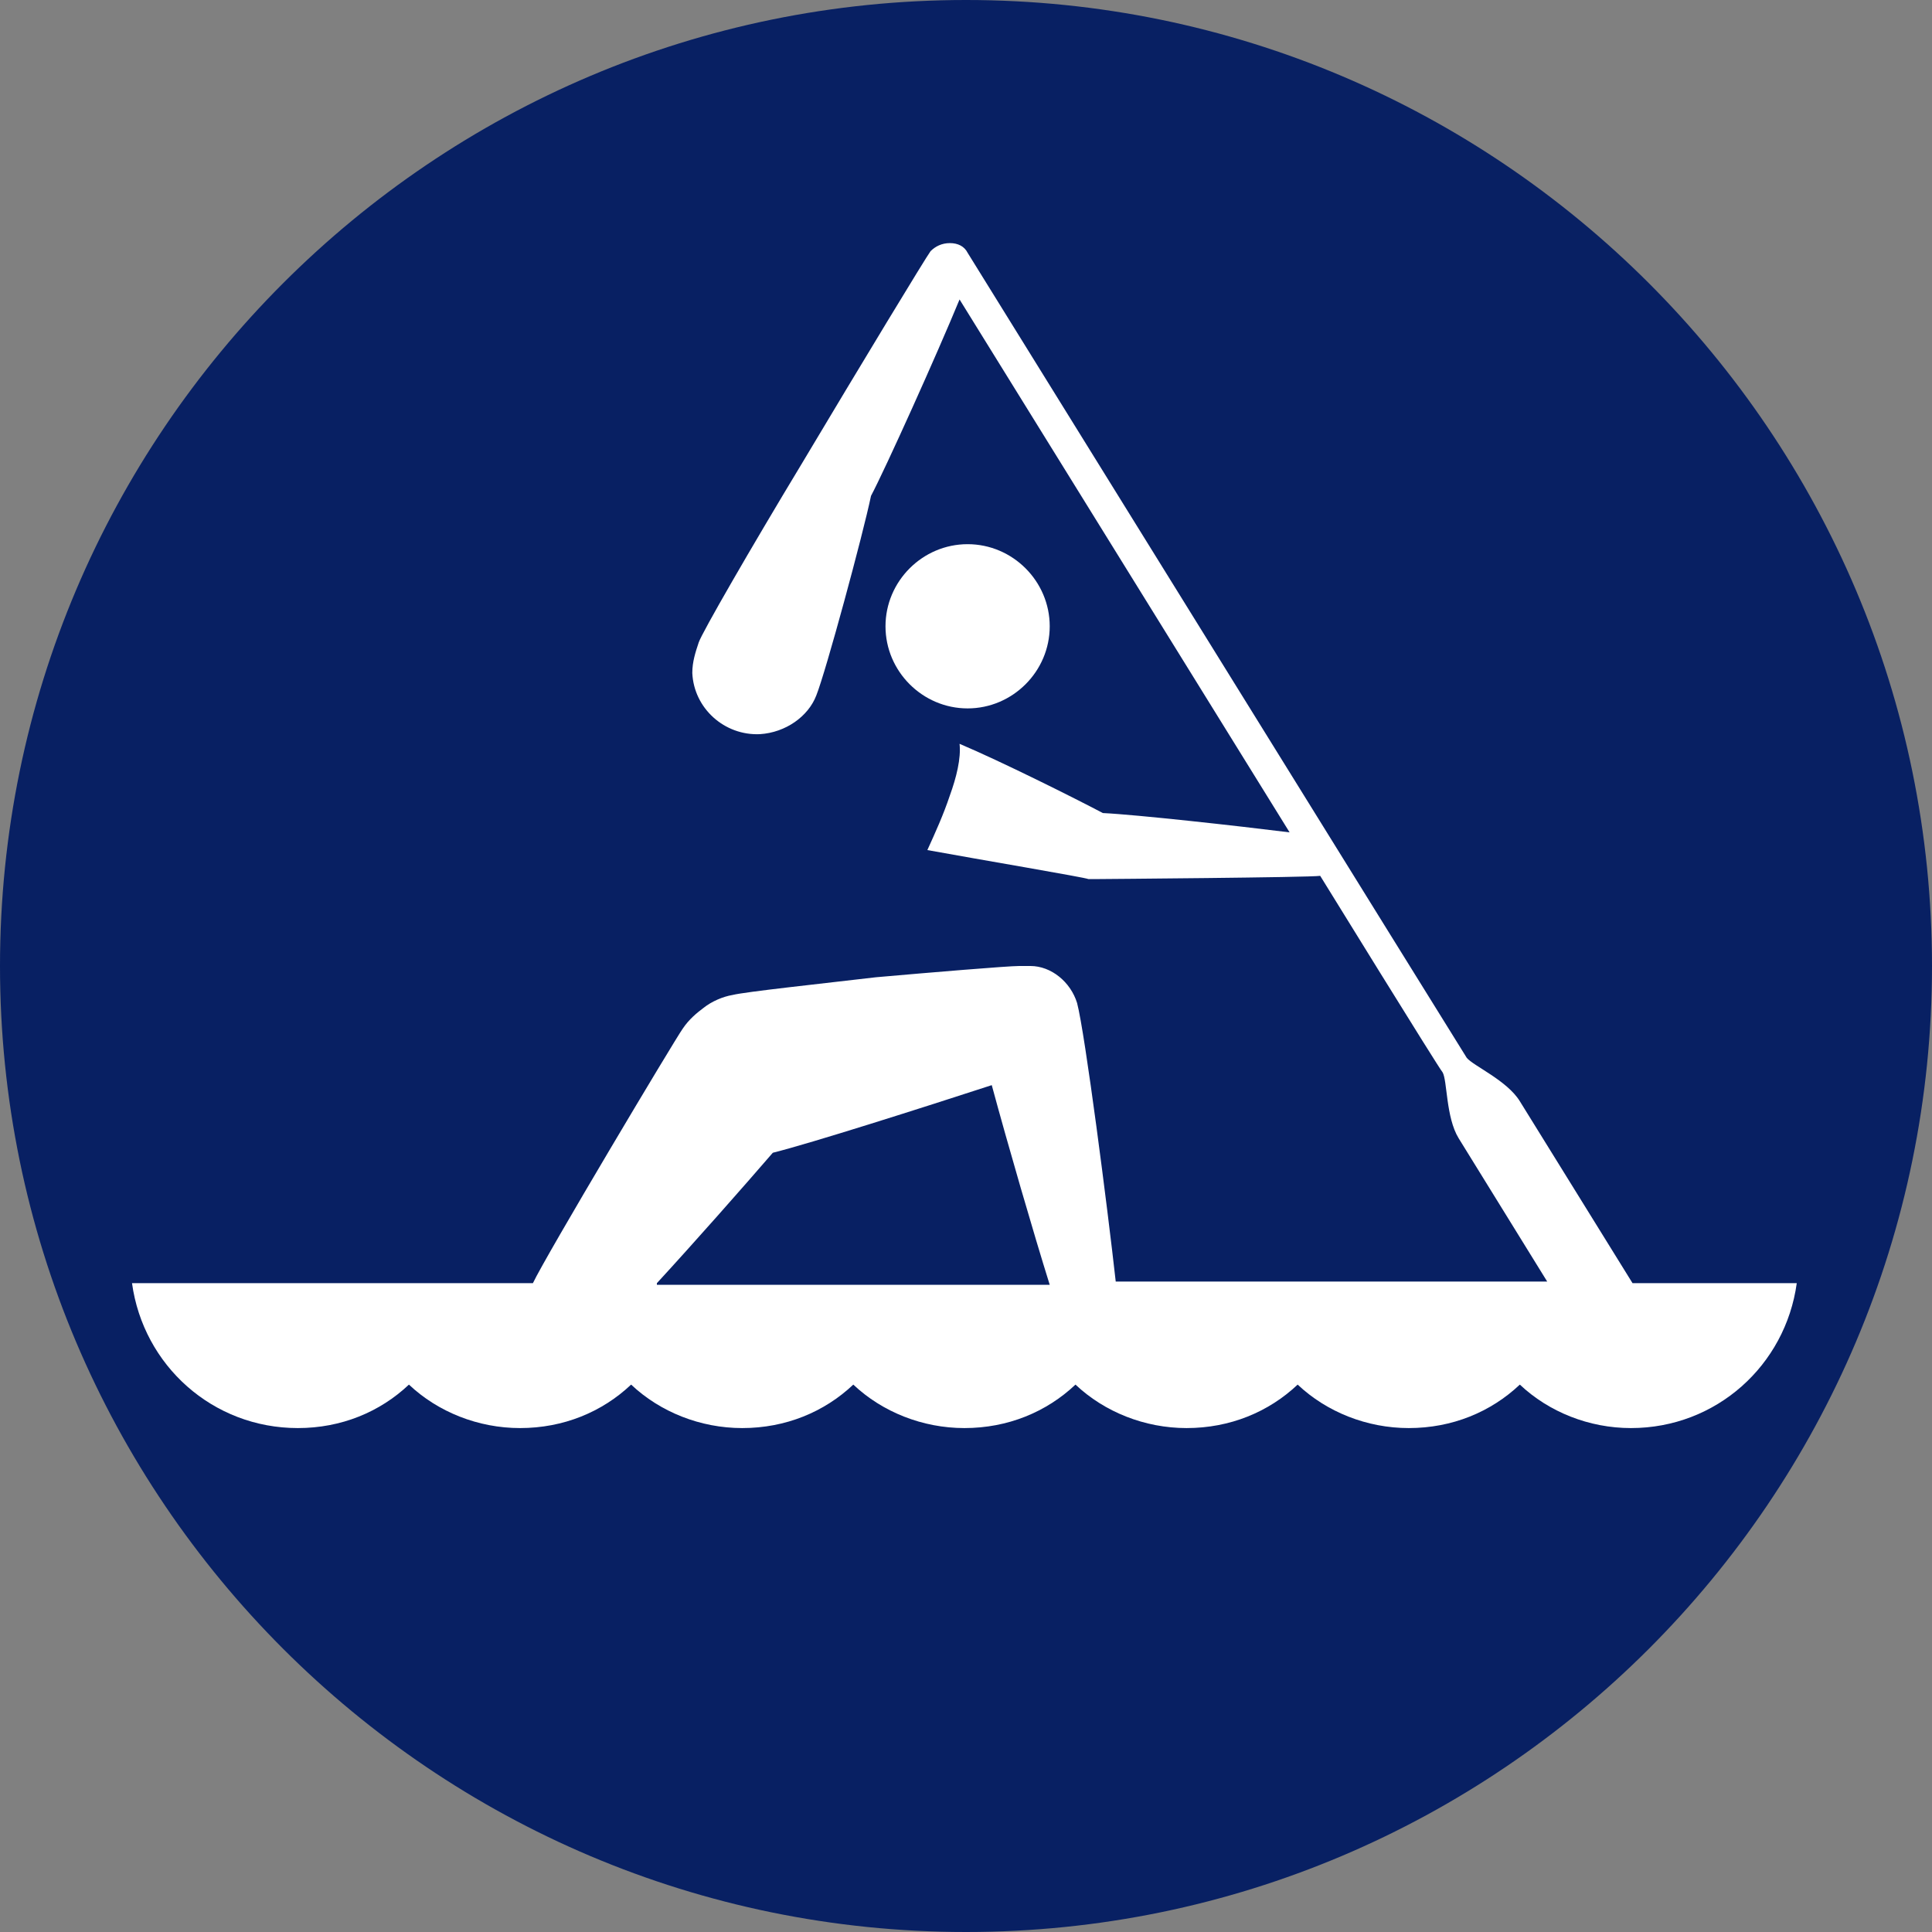 <?xml version="1.0" encoding="utf-8"?>
<!-- Generator: Adobe Illustrator 24.1.2, SVG Export Plug-In . SVG Version: 6.00 Build 0)  -->
<svg version="1.1" id="Layer_1" xmlns="http://www.w3.org/2000/svg" xmlns:xlink="http://www.w3.org/1999/xlink" x="0px" y="0px"
	 viewBox="0 0 120 120" style="enable-background:new 0 0 120 120;" xml:space="preserve">
<rect x="0" y="0" width="120" height="120" fill="#808080" stroke="none"/>
<style type="text/css">
	.st0{fill:#082063;}
	.st1{fill:#FFFFFF;}
</style>
<path class="st0" d="M120,60c0,33.1-26.9,60-60,60S0,93.1,0,60S26.9,0,60,0S120,26.9,120,60"/>
<path class="st1" d="M59,49.4c-0.4,1.2-0.9,2.3-1.4,3.4c3.3,0.6,9.8,1.7,10,1.8c0.2,0,0.3,0,0.4,0c0.1,0,0.2,0,0.3,0
	c0.1,0,13.1-0.1,13.7-0.2c0,0,7.4,12,7.6,12.2c0.3,0.5,0.2,2.8,1,4.1l5.5,8.9H69.3c-0.5-4.5-1.9-15.4-2.4-17.3
	c-0.4-1.3-1.6-2.3-2.9-2.3c-0.2,0-0.5,0-0.7,0c-0.7,0-5.5,0.4-8.9,0.7c-3.4,0.4-8.1,0.9-8.9,1.1c-0.6,0.1-1.3,0.4-1.8,0.8
	c-0.4,0.3-0.9,0.7-1.3,1.3c-0.5,0.7-8.5,14.1-9.3,15.8H8.2c0.7,5.1,5,9,10.3,9c2.7,0,5.1-1,6.9-2.7c1.8,1.7,4.3,2.7,6.9,2.7
	c2.7,0,5.1-1,6.9-2.7c1.8,1.7,4.3,2.7,6.9,2.7c2.7,0,5.1-1,6.9-2.7c1.8,1.7,4.3,2.7,6.9,2.7c2.7,0,5.1-1,6.9-2.7
	c1.8,1.7,4.3,2.7,6.9,2.7c2.7,0,5.1-1,6.9-2.7c1.8,1.7,4.3,2.7,6.9,2.7c2.7,0,5.1-1,6.9-2.7c1.8,1.7,4.3,2.7,6.9,2.7
	c5.3,0,9.6-3.9,10.3-9h-10.2l-7-11.3c-0.8-1.3-2.9-2.2-3.3-2.7c-0.2-0.3-31-50-31-50c-0.2-0.4-0.6-0.6-1.1-0.6
	c-0.5,0-0.9,0.2-1.2,0.5c-0.3,0.4-4.3,7-8,13.2c-3.2,5.3-6.2,10.5-6.4,11.1c-0.2,0.6-0.4,1.2-0.4,1.9c0.1,2.2,2,3.9,4.2,3.8
	c1.6-0.1,3-1.1,3.5-2.4c0.6-1.5,2.9-10,3.4-12.4c0.9-1.7,4.1-8.8,5.5-12.2l20.5,33.1c-3.2-0.4-9.5-1.1-11.6-1.2
	c-1.7-0.9-6.3-3.2-8.9-4.3C59.7,47.1,59.4,48.3,59,49.4 M40.8,79.7c2.3-2.5,5.3-5.9,7.2-8.1c2.4-0.6,9.3-2.8,13.6-4.2
	c1,3.7,2.6,9.2,3.6,12.4H40.8z"/>
<path class="st1" d="M60.1,44c2.8,0,5.1-2.3,5.1-5.1c0-2.8-2.3-5.1-5.1-5.1c-2.8,0-5.1,2.3-5.1,5.1C55,41.7,57.3,44,60.1,44"/>
</svg>
